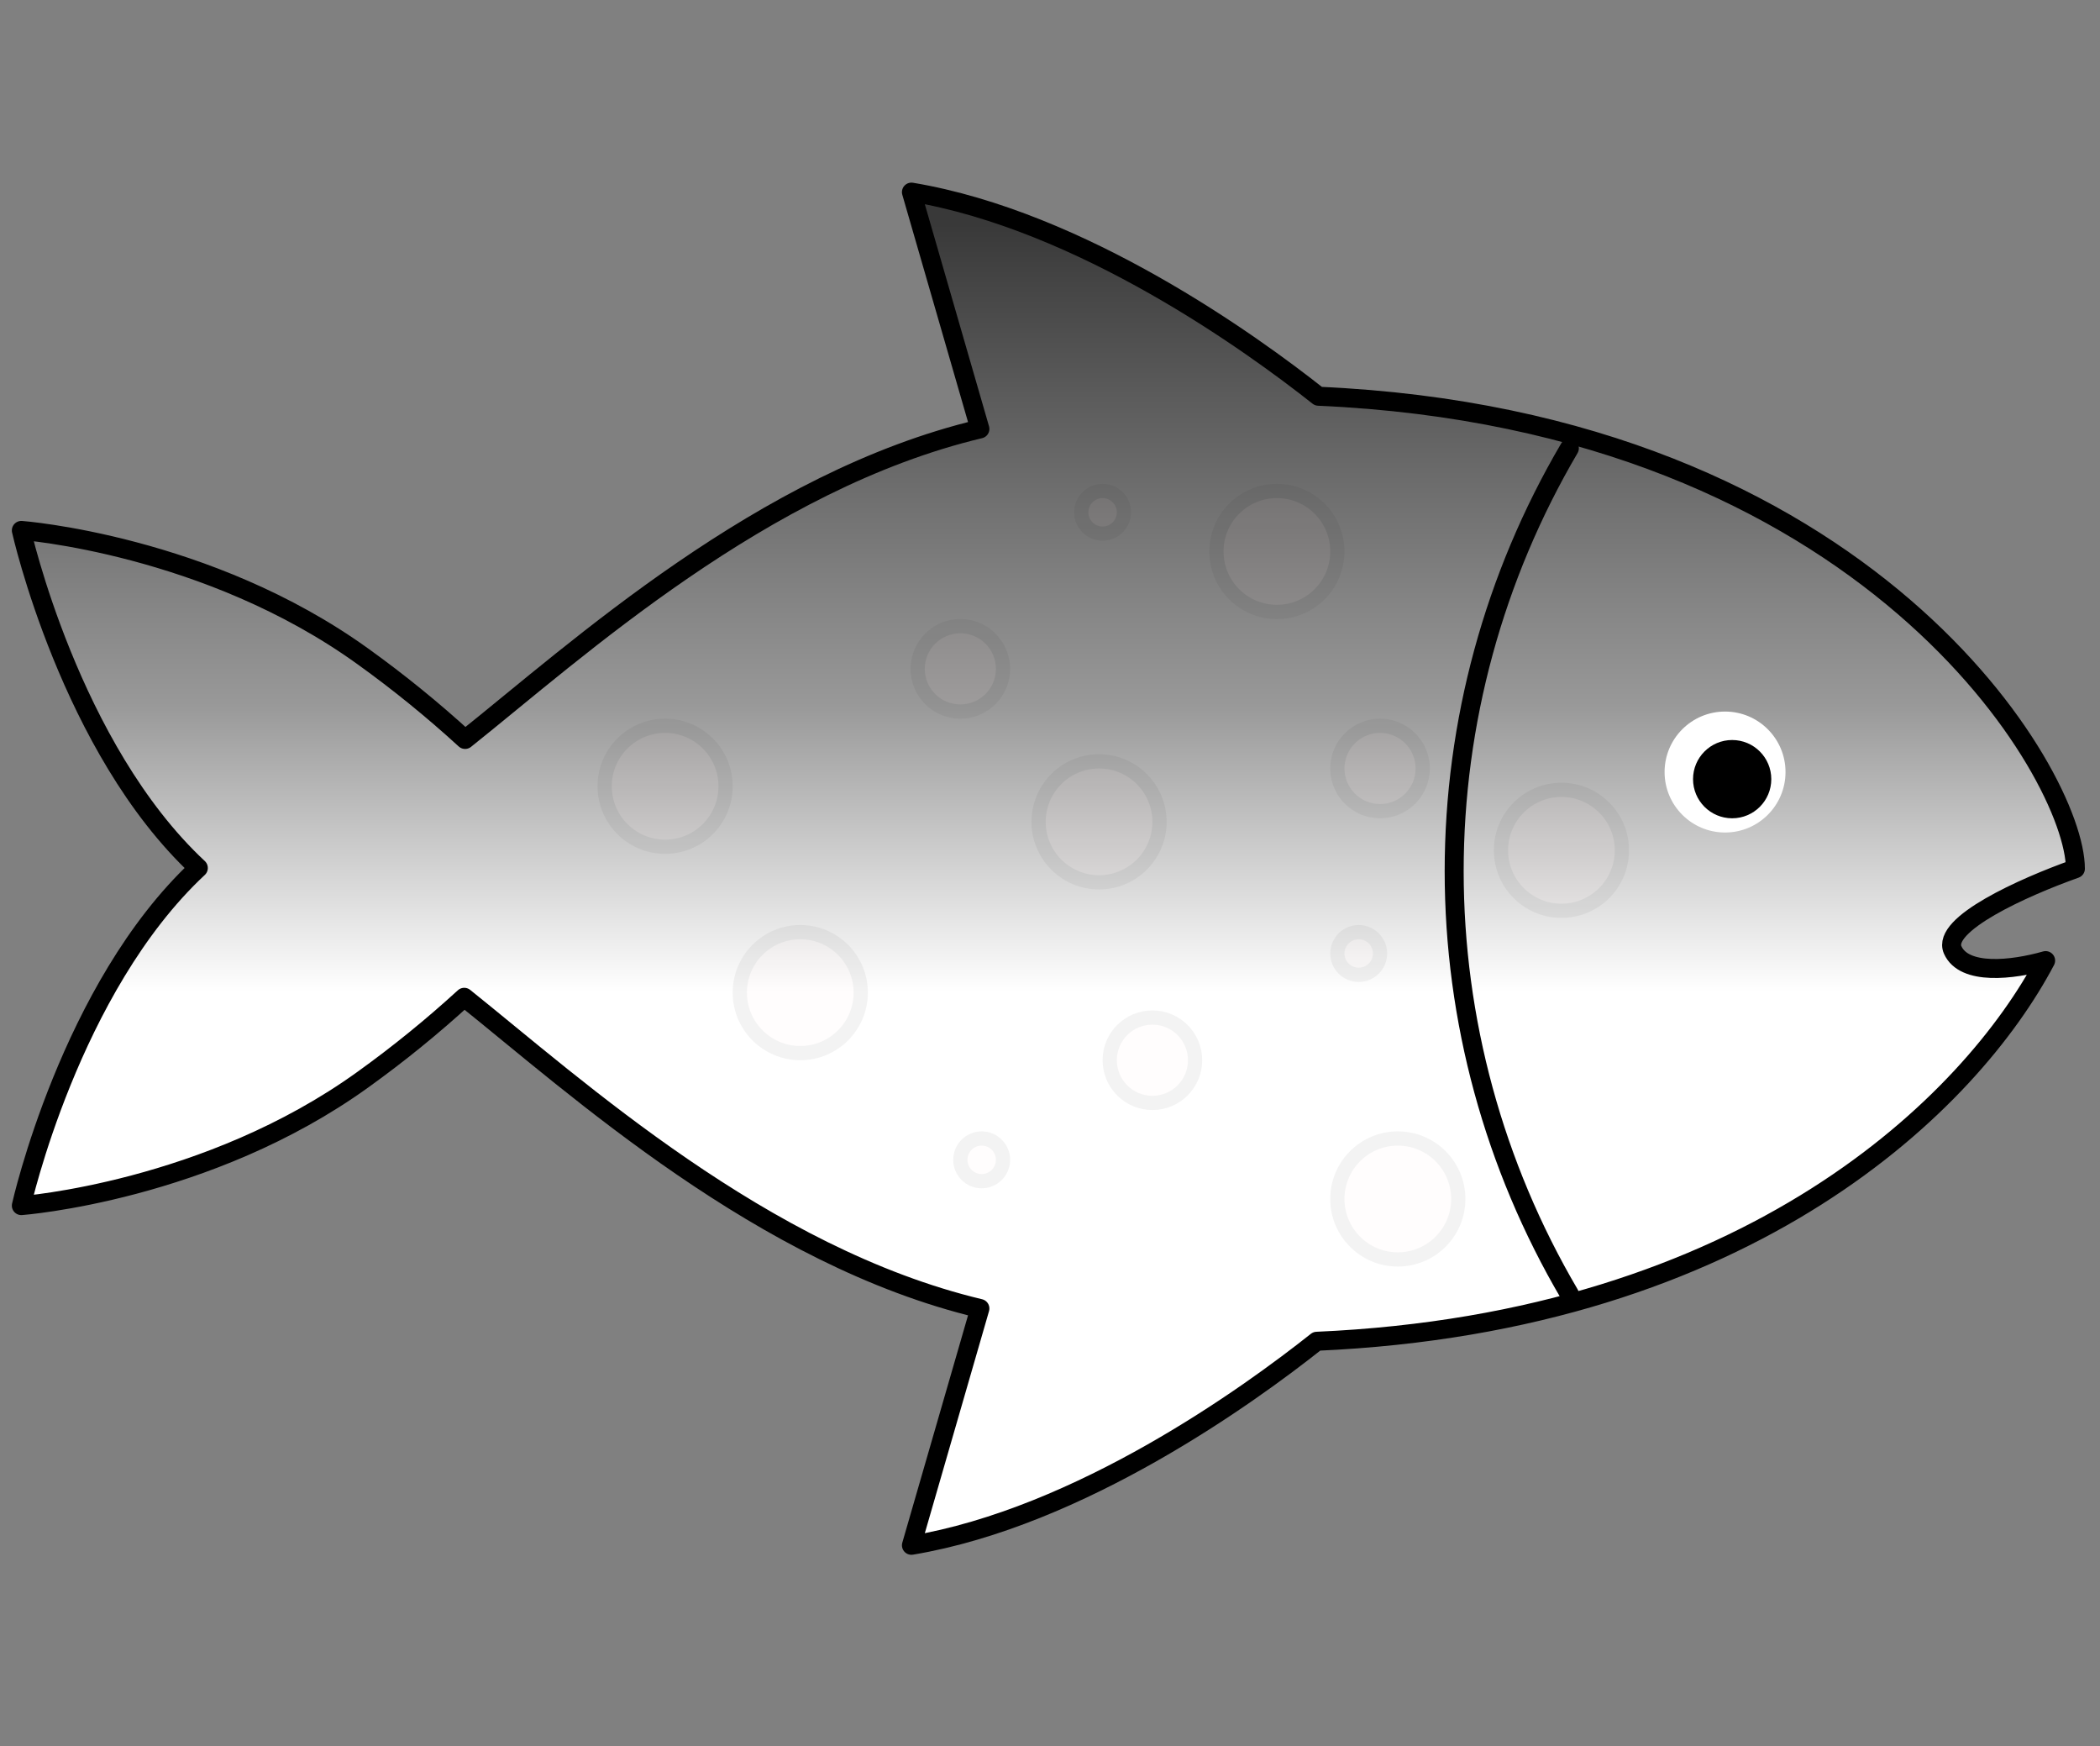 <svg width="320" height="266" viewBox="0 0 320 266" fill="none" xmlns="http://www.w3.org/2000/svg">
<rect x="0" y="0" width="320" height="266" fill="#808080" stroke="none"/>
<path d="M70.873 112.645C87.924 99.04 116.251 73.208 149.318 65.342L138.885 29.268C164.811 33.596 190.738 52.317 200.904 60.363C284.95 64.054 316.25 118.166 316.25 132.338C308.211 135.198 295.817 140.809 297.552 144.711C299.286 148.613 306.632 147.782 311.715 146.337C300.382 167.805 266.866 201.417 200.65 204.327C190.308 212.534 164.596 231.112 138.885 235.409L149.318 199.334C116.218 191.443 87.761 165.546 70.742 151.928C65.864 156.392 60.723 160.567 55.347 164.432C31.637 181.542 3.252 183.661 3.252 183.661C3.252 183.661 10.666 150.466 30.222 132.229C10.666 113.998 3.252 80.803 3.252 80.803C3.252 80.803 31.637 82.922 55.347 100.032C60.769 103.931 65.953 108.142 70.873 112.645Z" fill="url(#paint0_linear_426_18)" stroke="black" stroke-width="2.894" stroke-linejoin="round"/>
<path d="M262.864 126.825C267.953 126.825 272.078 122.7 272.078 117.611C272.078 112.523 267.953 108.397 262.864 108.397C257.776 108.397 253.651 112.523 253.651 117.611C253.651 122.7 257.776 126.825 262.864 126.825Z" fill="white"/>
<path d="M263.948 124.657C267.241 124.657 269.91 121.988 269.91 118.695C269.91 115.403 267.241 112.733 263.948 112.733C260.656 112.733 257.987 115.403 257.987 118.695C257.987 121.988 260.656 124.657 263.948 124.657Z" fill="black"/>
<path d="M239.14 197.129C227.643 177.56 221.588 155.336 221.588 132.71C221.588 110.084 227.643 87.86 239.14 68.291" stroke="black" stroke-width="2.894" stroke-miterlimit="20" stroke-linecap="round"/>
<g opacity="0.05">
<circle cx="101.352" cy="119.779" r="9.214" fill="#FFCDCD" stroke="black" stroke-width="2.168"/>
<circle cx="121.947" cy="151.215" r="9.214" fill="#FFCDCD" stroke="black" stroke-width="2.168"/>
<circle cx="167.474" cy="125.199" r="9.214" fill="#FFCDCD" stroke="black" stroke-width="2.168"/>
<circle cx="146.337" cy="101.894" r="6.504" fill="#FFCDCD" stroke="black" stroke-width="2.168"/>
<circle cx="168.016" cy="78.046" r="3.252" fill="#FFCDCD" stroke="black" stroke-width="2.168"/>
<circle cx="149.589" cy="176.688" r="3.252" fill="#FFCDCD" stroke="black" stroke-width="2.168"/>
<circle cx="207.04" cy="145.253" r="3.252" fill="#FFCDCD" stroke="black" stroke-width="2.168"/>
<circle cx="210.291" cy="117.069" r="6.504" fill="#FFCDCD" stroke="black" stroke-width="2.168"/>
<circle cx="175.604" cy="161.513" r="6.504" fill="#FFCDCD" stroke="black" stroke-width="2.168"/>
<circle cx="213.001" cy="182.65" r="9.214" fill="#FFCDCD" stroke="black" stroke-width="2.168"/>
<circle cx="194.574" cy="84.008" r="9.214" fill="#FFCDCD" stroke="black" stroke-width="2.168"/>
<circle cx="237.933" cy="129.535" r="9.214" fill="#FFCDCD" stroke="black" stroke-width="2.168"/>
</g>
<defs>
<linearGradient id="paint0_linear_426_18" x1="159.751" y1="29.268" x2="159.751" y2="235.409" gradientUnits="userSpaceOnUse">
<stop offset="0.024" stop-color="#393939"/>
<stop offset="0.38" stop-color="#999999"/>
<stop offset="0.591" stop-color="white"/>
</linearGradient>
</defs>
</svg>
